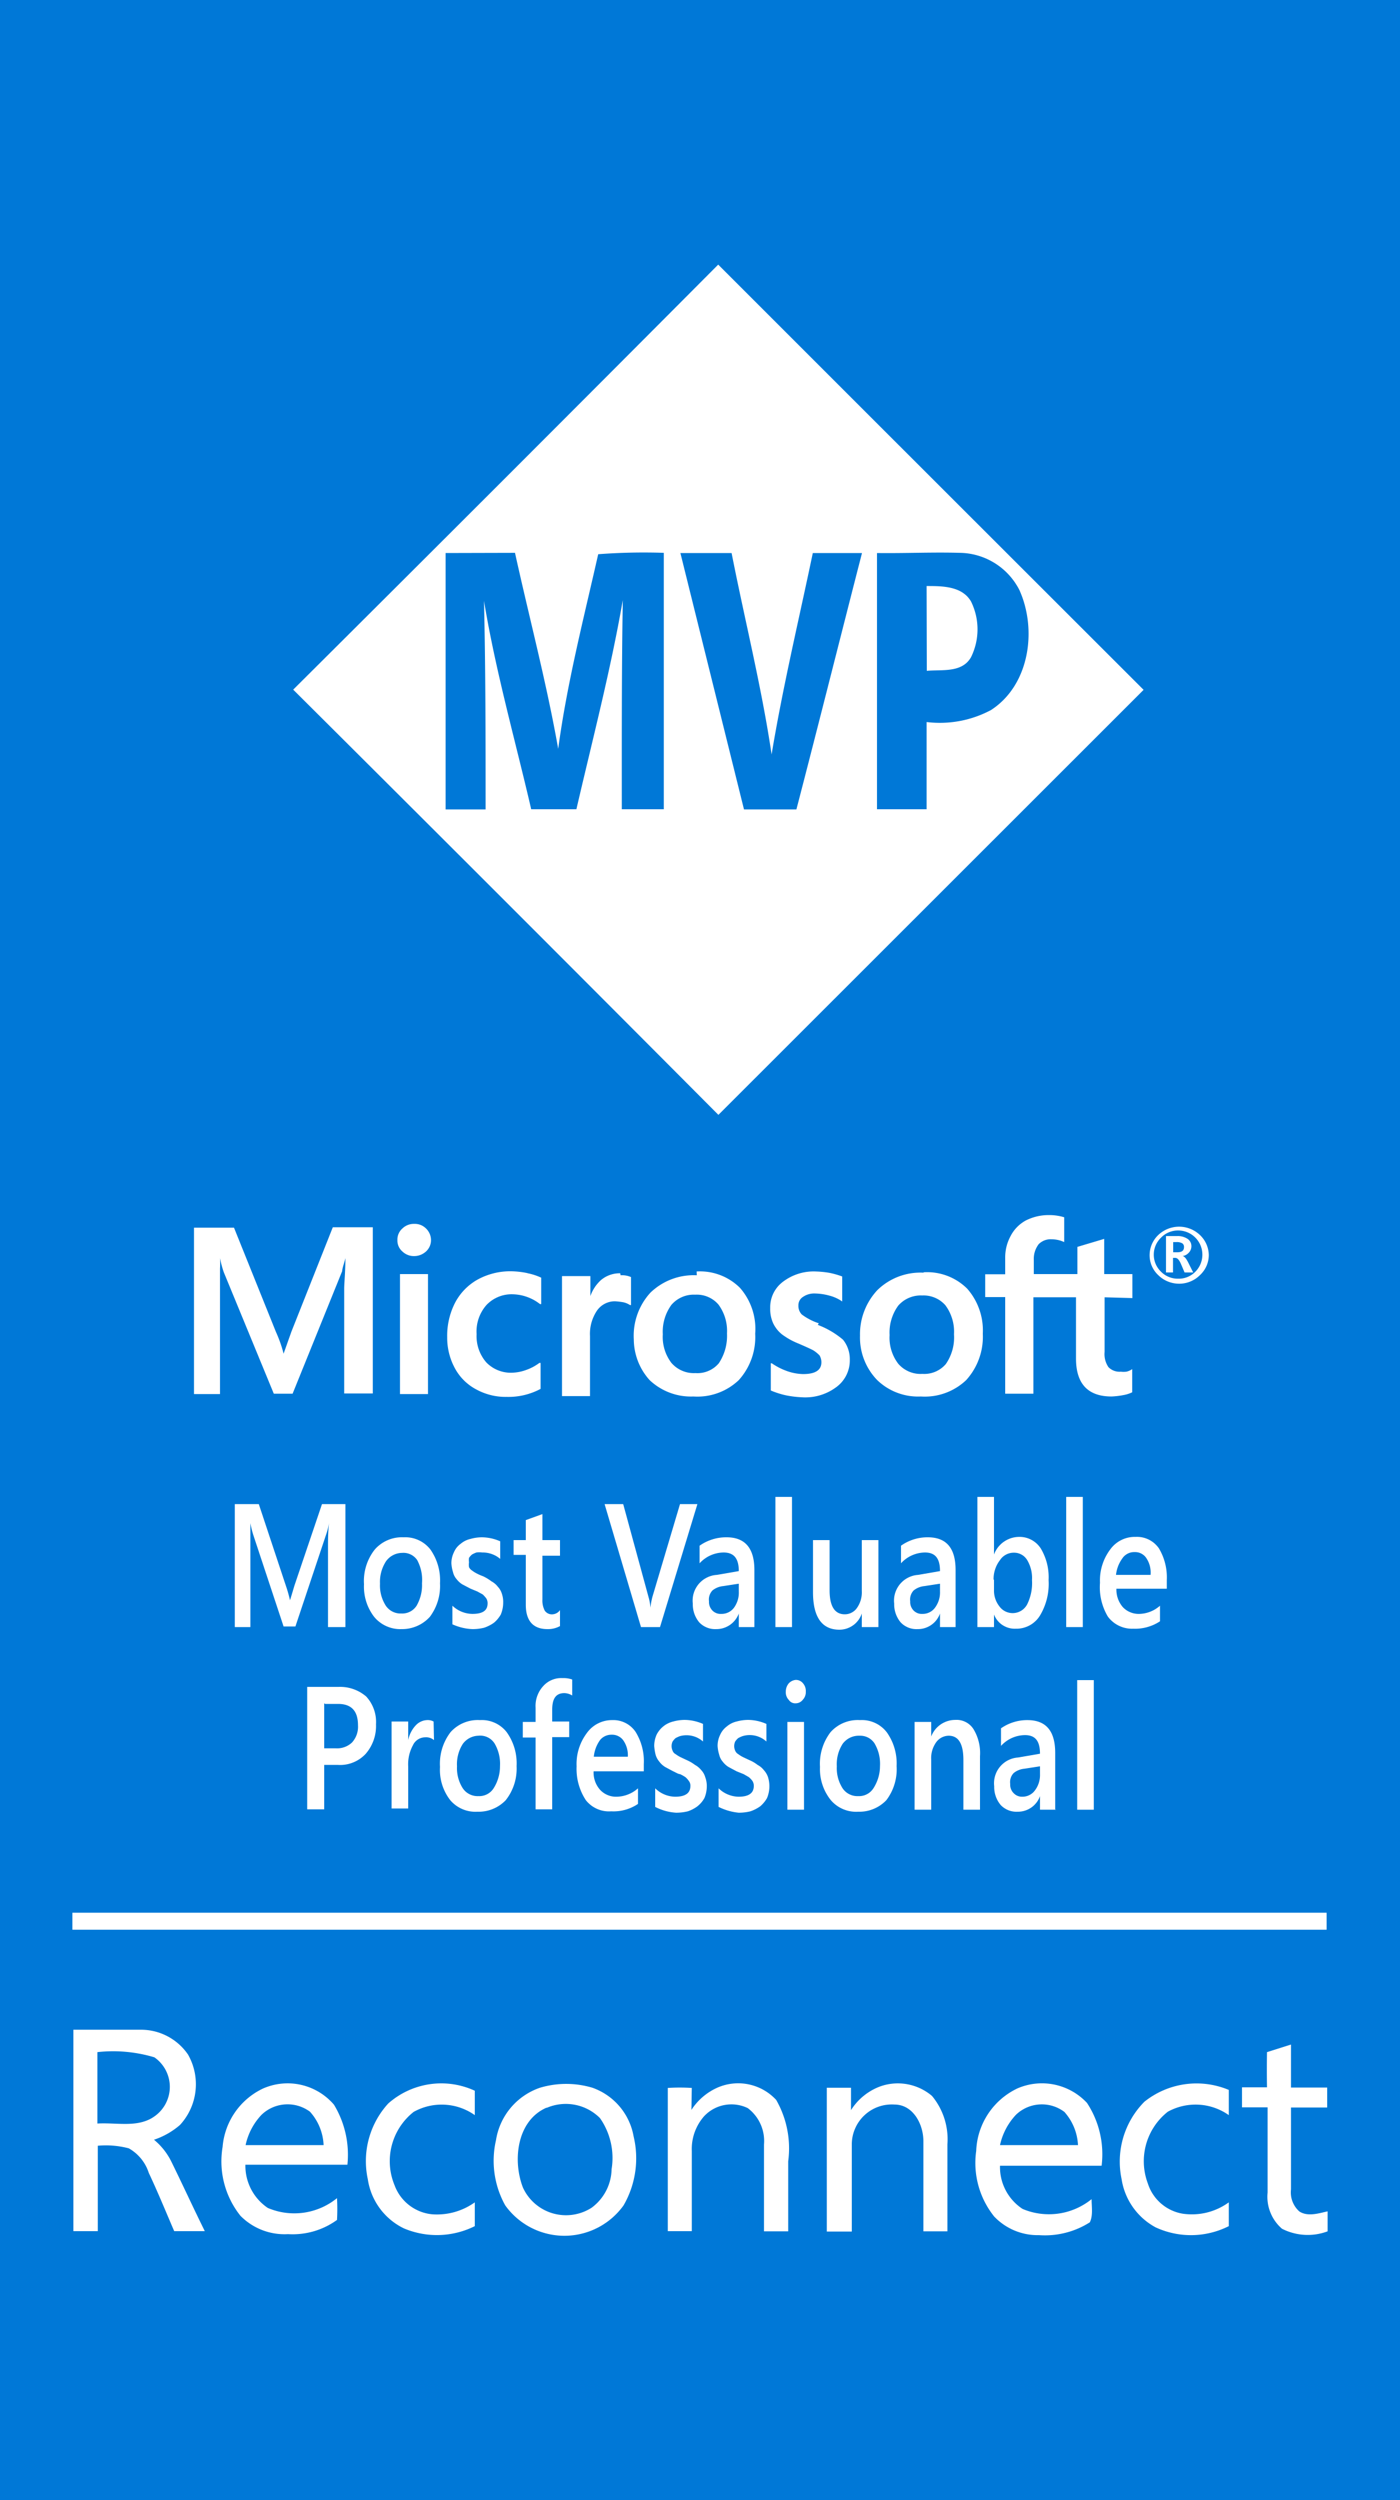 <svg id="Layer_1" data-name="Layer 1" xmlns="http://www.w3.org/2000/svg" viewBox="0 0 70 125"><defs><style>.cls-1{fill:#0078d7;}.cls-2{fill:#fff;}</style></defs><rect class="cls-1" x="-1.95" y="-2.02" width="73.56" height="129.36"/><path class="cls-2" d="M14.66,34.48q10.65-10.6,21.25-21.25Q46.55,23.87,57.18,34.49L35.92,55.74Q25.32,45.09,14.66,34.48Zm7.62-6.83c0,4.27,0,8.54,0,12.82h2c0-3.48,0-7-.08-10.43.58,3.52,1.57,7,2.36,10.42h2.26C29.62,37,30.53,33.52,31.14,30c-.06,3.48-.05,7-.05,10.46h2.1c0-4.28,0-8.55,0-12.82a29.93,29.93,0,0,0-3.28.07c-.73,3.23-1.56,6.45-2,9.73-.58-3.29-1.44-6.53-2.16-9.8Zm11.74,0L37.2,40.47h2.62C40.93,36.2,42,31.93,43.1,27.65H40.64c-.7,3.35-1.5,6.69-2.06,10.07-.5-3.38-1.34-6.71-2-10.07Zm9.83,0V40.46h2.48V36.1a5.43,5.43,0,0,0,3.22-.6c1.92-1.24,2.32-4,1.42-6a3.4,3.4,0,0,0-3-1.86C46.6,27.6,45.23,27.67,43.85,27.65Z"/><path class="cls-2" d="M46.33,29.3c.78,0,1.77,0,2.22.77a3.15,3.15,0,0,1,0,2.79c-.45.79-1.45.61-2.21.68Z"/><path class="cls-2" d="M3.67,101.48c1.1,0,2.21,0,3.32,0a2.85,2.85,0,0,1,2.41,1.24A3,3,0,0,1,9,106.24a3.82,3.82,0,0,1-1.3.74,3.32,3.32,0,0,1,.87,1.1c.57,1.16,1.1,2.32,1.67,3.47H8.71c-.43-1-.84-2-1.27-2.91a2.17,2.17,0,0,0-1-1.23,4.49,4.49,0,0,0-1.55-.13c0,1.42,0,2.84,0,4.27H3.67Zm1.2,1.12v3.57c1-.06,2.08.24,2.91-.4a1.8,1.8,0,0,0-.06-2.91A7.17,7.17,0,0,0,4.87,102.6Z"/><path class="cls-2" d="M63.35,102.6l1.2-.38v2.15h1.81v1H64.55v4.09a1.28,1.28,0,0,0,.41,1.1c.43.29,1,.09,1.42,0l0,1a2.83,2.83,0,0,1-2.28-.13,2.11,2.11,0,0,1-.72-1.81c0-1.42,0-2.85,0-4.26H62.1c0-.34,0-.66,0-1h1.25C63.34,103.78,63.34,103.19,63.35,102.6Z"/><path class="cls-2" d="M13.15,104.42a3.05,3.05,0,0,1,3.55.81,4.83,4.83,0,0,1,.67,3h-5.1a2.54,2.54,0,0,0,1.12,2.16,3.38,3.38,0,0,0,3.46-.49,9.85,9.85,0,0,1,0,1.09,3.78,3.78,0,0,1-2.45.71,3.09,3.09,0,0,1-2.38-.92,4.36,4.36,0,0,1-.89-3.44A3.55,3.55,0,0,1,13.15,104.42Zm-.07,1.31a3.15,3.15,0,0,0-.8,1.52h3.9a2.66,2.66,0,0,0-.68-1.67A1.88,1.88,0,0,0,13.08,105.73Z"/><path class="cls-2" d="M19.41,105.17a4,4,0,0,1,4.33-.64c0,.4,0,.81,0,1.22a2.87,2.87,0,0,0-3.06-.16,3.14,3.14,0,0,0-.95,3.67,2.23,2.23,0,0,0,1.9,1.45,3.26,3.26,0,0,0,2.11-.6c0,.4,0,.79,0,1.19a4.24,4.24,0,0,1-3.55.11,3.26,3.26,0,0,1-1.8-2.46A4.27,4.27,0,0,1,19.41,105.17Z"/><path class="cls-2" d="M27,104.38a4.58,4.58,0,0,1,2.62,0,3.16,3.16,0,0,1,2.06,2.43,4.71,4.71,0,0,1-.5,3.45,3.64,3.64,0,0,1-5.92,0A4.59,4.59,0,0,1,24.8,107,3.31,3.31,0,0,1,27,104.38Zm.32,1c-1.48.65-1.7,2.64-1.17,4a2.37,2.37,0,0,0,3.43,1,2.45,2.45,0,0,0,1-1.93A3.48,3.48,0,0,0,30,105.9,2.41,2.41,0,0,0,27.35,105.38Z"/><path class="cls-2" d="M34.57,105.49a3,3,0,0,1,1.36-1.14,2.59,2.59,0,0,1,2.88.64,4.88,4.88,0,0,1,.6,3.07c0,1.17,0,2.33,0,3.5H38.2c0-1.45,0-2.9,0-4.34a2.06,2.06,0,0,0-.81-1.82,1.87,1.87,0,0,0-2.18.4,2.48,2.48,0,0,0-.62,1.75c0,1.33,0,2.67,0,4h-1.2c0-2.39,0-4.78,0-7.16a9.63,9.63,0,0,1,1.2,0C34.58,104.74,34.58,105.11,34.57,105.49Z"/><path class="cls-2" d="M44.05,104.3a2.64,2.64,0,0,1,2.55.49,3.39,3.39,0,0,1,.77,2.42v4.35h-1.2c0-1.51,0-3,0-4.51,0-.84-.51-1.83-1.45-1.83a2,2,0,0,0-2.13,2c0,1.45,0,2.9,0,4.35H41.34v-7.19h1.21c0,.37,0,.75,0,1.12A2.93,2.93,0,0,1,44.05,104.3Z"/><path class="cls-2" d="M50.88,104.41a3.08,3.08,0,0,1,3.47.73,4.67,4.67,0,0,1,.73,3.14H50a2.5,2.5,0,0,0,1.13,2.16,3.39,3.39,0,0,0,3.45-.49c0,.38.08.82-.09,1.16a4.19,4.19,0,0,1-2.54.64,3,3,0,0,1-2.24-.93,4.28,4.28,0,0,1-.9-3.28A3.61,3.61,0,0,1,50.88,104.41Zm-.08,1.32a3.2,3.2,0,0,0-.8,1.52h3.9a2.69,2.69,0,0,0-.68-1.66A1.87,1.87,0,0,0,50.8,105.73Z"/><path class="cls-2" d="M57.22,105.08a4.17,4.17,0,0,1,4.22-.59c0,.42,0,.84,0,1.26a2.88,2.88,0,0,0-3.05-.17,3.15,3.15,0,0,0-1,3.58,2.21,2.21,0,0,0,1.76,1.52,3.14,3.14,0,0,0,2.29-.57c0,.4,0,.79,0,1.19a4.2,4.2,0,0,1-3.66.06,3.31,3.31,0,0,1-1.7-2.41A4.25,4.25,0,0,1,57.22,105.08Z"/><path class="cls-2" d="M17.25,81.35H16.4v-4c0-.32,0-.74.05-1.2h0a3.49,3.49,0,0,1-.15.59l-1.53,4.58h-.59l-1.51-4.56a4.51,4.51,0,0,1-.15-.61h0c0,.24,0,.66,0,1.2v4h-.78V75.2h1.2l1.36,4.1a6.61,6.61,0,0,1,.2.71h0c.1-.32.17-.56.22-.73L16.1,75.2h1.17v6.15Z"/><path class="cls-2" d="M20.08,81.45a1.69,1.69,0,0,1-1.37-.61,2.47,2.47,0,0,1-.51-1.63,2.54,2.54,0,0,1,.54-1.74,1.8,1.8,0,0,1,1.44-.61,1.59,1.59,0,0,1,1.34.61A2.68,2.68,0,0,1,22,79.16a2.57,2.57,0,0,1-.51,1.68A1.87,1.87,0,0,1,20.08,81.45Zm0-3.81a1,1,0,0,0-.78.42A1.89,1.89,0,0,0,19,79.18a1.87,1.87,0,0,0,.29,1.1.89.89,0,0,0,.78.39.85.85,0,0,0,.76-.39,2.06,2.06,0,0,0,.27-1.12A2.09,2.09,0,0,0,20.86,78,.83.83,0,0,0,20.1,77.64Z"/><path class="cls-2" d="M22.62,81.21v-.93a1.47,1.47,0,0,0,1,.41c.52,0,.76-.17.76-.53a.44.44,0,0,0-.07-.25,1.45,1.45,0,0,0-.17-.19l-.27-.15-.34-.14-.42-.22a1.08,1.08,0,0,1-.29-.27.78.78,0,0,1-.17-.34,1.82,1.82,0,0,1-.08-.44,1.25,1.25,0,0,1,.13-.56,1,1,0,0,1,.34-.42,1.13,1.13,0,0,1,.49-.24,2.1,2.1,0,0,1,.56-.08,2.33,2.33,0,0,1,.92.2v.88a1.34,1.34,0,0,0-.9-.32,1,1,0,0,0-.29,0,1.47,1.47,0,0,0-.22.1.86.86,0,0,0-.15.17.79.79,0,0,0,0,.22.85.85,0,0,0,0,.24.4.4,0,0,0,.15.17,1.67,1.67,0,0,0,.24.15,2.37,2.37,0,0,0,.32.14,2.36,2.36,0,0,1,.41.25,1,1,0,0,1,.32.27.9.9,0,0,1,.2.34,1.27,1.27,0,0,1,.07.46,1.55,1.55,0,0,1-.12.59,1.52,1.52,0,0,1-.34.41,1.89,1.89,0,0,1-.49.25,2.38,2.38,0,0,1-.59.07A2.65,2.65,0,0,1,22.62,81.21Z"/><path class="cls-2" d="M28,81.3a1.25,1.25,0,0,1-.63.15c-.71,0-1.08-.41-1.08-1.22V77.74h-.61V77h.61v-1l.83-.3v1.3H28v.78h-.88v2.19a1.08,1.08,0,0,0,.12.56.43.43,0,0,0,.4.18A.49.49,0,0,0,28,80.5Z"/><path class="cls-2" d="M34.87,75.2,33,81.35h-.95L30.23,75.2h.93l1.27,4.66a2.43,2.43,0,0,1,.09.52h0a4.18,4.18,0,0,1,.1-.54L34,75.2Z"/><path class="cls-2" d="M37.75,81.35h-.81v-.68h0a1.19,1.19,0,0,1-1.13.78,1.09,1.09,0,0,1-.85-.34,1.4,1.4,0,0,1-.32-.93,1.29,1.29,0,0,1,1.2-1.44l1.1-.19c0-.64-.25-.93-.76-.93a1.64,1.64,0,0,0-1.2.54v-.88a2.3,2.3,0,0,1,1.35-.42c.92,0,1.39.54,1.39,1.64v2.85Zm-.81-2.17-.78.12a1,1,0,0,0-.54.22.66.66,0,0,0-.17.54.6.6,0,0,0,.17.46.56.56,0,0,0,.44.17.77.77,0,0,0,.64-.31,1.28,1.28,0,0,0,.24-.81Z"/><path class="cls-2" d="M39.6,81.35h-.83V74.84h.83Z"/><path class="cls-2" d="M43.92,81.35h-.83v-.68h0a1.18,1.18,0,0,1-1.12.81c-.88,0-1.32-.64-1.32-1.88V77h.83v2.51c0,.79.25,1.2.76,1.2a.74.74,0,0,0,.61-.32,1.36,1.36,0,0,0,.24-.85V77h.83v4.39Z"/><path class="cls-2" d="M47.82,81.35H47v-.68h0a1.17,1.17,0,0,1-1.12.78,1.08,1.08,0,0,1-.85-.34,1.4,1.4,0,0,1-.32-.93,1.29,1.29,0,0,1,1.19-1.44l1.1-.19c0-.64-.24-.93-.75-.93a1.64,1.64,0,0,0-1.2.54v-.88a2.29,2.29,0,0,1,1.34-.42c.93,0,1.39.54,1.39,1.64v2.85ZM47,79.18l-.78.12a1,1,0,0,0-.54.22.66.66,0,0,0-.17.54.6.6,0,0,0,.17.46.56.56,0,0,0,.44.17.76.76,0,0,0,.63-.31,1.28,1.28,0,0,0,.25-.81v-.39Z"/><path class="cls-2" d="M49.7,80.72h0l0,.63h-.83V74.84h.83v2.88h0a1.35,1.35,0,0,1,1.24-.88,1.26,1.26,0,0,1,1.1.58A2.8,2.8,0,0,1,52.43,79,3.08,3.08,0,0,1,52,80.77a1.38,1.38,0,0,1-1.22.66A1.11,1.11,0,0,1,49.7,80.72Zm0-1.76v.54a1.26,1.26,0,0,0,.26.8.82.82,0,0,0,1.4-.09A2.4,2.4,0,0,0,51.6,79a1.75,1.75,0,0,0-.24-1,.76.76,0,0,0-.66-.37A.82.82,0,0,0,50,78,1.54,1.54,0,0,0,49.68,79Z"/><path class="cls-2" d="M54.14,81.35h-.83V74.84h.83Z"/><path class="cls-2" d="M58.34,79.43H55.82a1.34,1.34,0,0,0,.32.92,1.09,1.09,0,0,0,.83.34A1.61,1.61,0,0,0,58,80.28v.78a2.26,2.26,0,0,1-1.34.37,1.5,1.5,0,0,1-1.27-.61A2.87,2.87,0,0,1,55,79.13a2.57,2.57,0,0,1,.51-1.66,1.51,1.51,0,0,1,1.27-.63,1.33,1.33,0,0,1,1.17.58A2.83,2.83,0,0,1,58.34,79Zm-.81-.71a1.3,1.3,0,0,0-.22-.83.67.67,0,0,0-.58-.29.71.71,0,0,0-.61.31,1.72,1.72,0,0,0-.32.83h1.73Z"/><path class="cls-2" d="M16.21,88.24v2.22h-.85V84.34h1.56a2,2,0,0,1,1.39.48,1.88,1.88,0,0,1,.49,1.39,2.12,2.12,0,0,1-.51,1.47,1.74,1.74,0,0,1-1.39.56Zm0-3.08v2.25h.56a1.09,1.09,0,0,0,.83-.29,1.17,1.17,0,0,0,.3-.86c0-.73-.34-1.07-1-1.07h-.64Z"/><path class="cls-2" d="M21.7,87a.61.61,0,0,0-.44-.14.68.68,0,0,0-.61.39,2,2,0,0,0-.24,1.07v2.1h-.83V86.07h.83V87h0a1.52,1.52,0,0,1,.37-.73.82.82,0,0,1,.56-.27.62.62,0,0,1,.34.07Z"/><path class="cls-2" d="M23.87,90.58A1.65,1.65,0,0,1,22.51,90,2.47,2.47,0,0,1,22,88.34a2.59,2.59,0,0,1,.53-1.74A1.82,1.82,0,0,1,24,86a1.57,1.57,0,0,1,1.34.61,2.68,2.68,0,0,1,.49,1.69A2.55,2.55,0,0,1,25.29,90,1.87,1.87,0,0,1,23.87,90.58Zm.05-3.8a1,1,0,0,0-.78.41,1.89,1.89,0,0,0-.29,1.12,1.87,1.87,0,0,0,.29,1.1.89.89,0,0,0,.78.39.85.85,0,0,0,.76-.39A2.06,2.06,0,0,0,25,88.29a2,2,0,0,0-.27-1.12A.85.85,0,0,0,23.92,86.78Z"/><path class="cls-2" d="M28.61,84.77a.78.78,0,0,0-.39-.12c-.42,0-.61.27-.61.83v.59h.85v.78h-.85v3.61h-.83V86.87h-.64v-.78h.64v-.71a1.46,1.46,0,0,1,.39-1.09,1.2,1.2,0,0,1,.95-.39,1.34,1.34,0,0,1,.49.07Z"/><path class="cls-2" d="M32.19,88.56H29.68a1.3,1.3,0,0,0,.32.92,1.08,1.08,0,0,0,.83.35,1.64,1.64,0,0,0,1.07-.42v.78a2.19,2.19,0,0,1-1.34.37A1.47,1.47,0,0,1,29.29,90a2.85,2.85,0,0,1-.46-1.69,2.57,2.57,0,0,1,.51-1.66A1.54,1.54,0,0,1,30.61,86a1.34,1.34,0,0,1,1.17.59,2.78,2.78,0,0,1,.41,1.61Zm-.8-.71a1.3,1.3,0,0,0-.22-.83.69.69,0,0,0-.59-.29A.73.73,0,0,0,30,87a1.72,1.72,0,0,0-.31.83h1.73Z"/><path class="cls-2" d="M32.76,90.34v-.93a1.45,1.45,0,0,0,1,.42c.51,0,.76-.18.76-.54a.37.37,0,0,0-.08-.25,1,1,0,0,0-.17-.19A2.18,2.18,0,0,0,34,88.7c-.09,0-.22-.09-.34-.14l-.41-.22a1.08,1.08,0,0,1-.29-.27.93.93,0,0,1-.18-.34,2.54,2.54,0,0,1-.07-.44,1.4,1.4,0,0,1,.12-.56,1.26,1.26,0,0,1,.34-.42,1.25,1.25,0,0,1,.49-.24,2.23,2.23,0,0,1,.56-.08,2.34,2.34,0,0,1,.93.2v.88A1.24,1.24,0,0,0,34,86.8a1.47,1.47,0,0,0-.22.1.86.86,0,0,0-.15.17.55.55,0,0,0,0,.46.3.3,0,0,0,.15.17,1.67,1.67,0,0,0,.24.15l.32.15a2.1,2.1,0,0,1,.41.24,1.07,1.07,0,0,1,.32.27.83.83,0,0,1,.19.34,1.26,1.26,0,0,1,.08.46,1.55,1.55,0,0,1-.12.59,1.39,1.39,0,0,1-.35.41,1.69,1.69,0,0,1-.48.25,2.38,2.38,0,0,1-.59.07A2.65,2.65,0,0,1,32.76,90.34Z"/><path class="cls-2" d="M35.93,90.34v-.93a1.46,1.46,0,0,0,1,.42c.51,0,.76-.18.76-.54a.44.44,0,0,0-.07-.25,1,1,0,0,0-.18-.19l-.26-.15-.35-.14-.41-.22a1.08,1.08,0,0,1-.29-.27.78.78,0,0,1-.17-.34,1.82,1.82,0,0,1-.08-.44,1.25,1.25,0,0,1,.13-.56,1.06,1.06,0,0,1,.34-.42,1.15,1.15,0,0,1,.48-.24,2.24,2.24,0,0,1,.57-.08,2.33,2.33,0,0,1,.92.2v.88a1.24,1.24,0,0,0-1.19-.27,1.47,1.47,0,0,0-.22.1.86.86,0,0,0-.15.17.55.55,0,0,0,0,.46.35.35,0,0,0,.15.17,1.67,1.67,0,0,0,.24.15l.32.15a1.84,1.84,0,0,1,.41.24,1,1,0,0,1,.32.27,1,1,0,0,1,.2.34,1.53,1.53,0,0,1-.05,1.05,1.52,1.52,0,0,1-.34.41,1.89,1.89,0,0,1-.49.25,2.38,2.38,0,0,1-.59.07A2.93,2.93,0,0,1,35.93,90.34Z"/><path class="cls-2" d="M39.78,85.16a.38.38,0,0,1-.34-.17.54.54,0,0,1-.15-.41.64.64,0,0,1,.15-.42.55.55,0,0,1,.34-.17.45.45,0,0,1,.37.17.58.58,0,0,1,.14.42.54.54,0,0,1-.14.39A.45.45,0,0,1,39.78,85.16Zm.42,5.32h-.83V86.09h.83Z"/><path class="cls-2" d="M42.91,90.58A1.66,1.66,0,0,1,41.54,90,2.47,2.47,0,0,1,41,88.34a2.59,2.59,0,0,1,.53-1.74A1.82,1.82,0,0,1,43,86a1.57,1.57,0,0,1,1.34.61,2.68,2.68,0,0,1,.49,1.69A2.55,2.55,0,0,1,44.32,90,1.86,1.86,0,0,1,42.91,90.58Zm0-3.8a1,1,0,0,0-.78.41,1.89,1.89,0,0,0-.29,1.12,1.87,1.87,0,0,0,.29,1.1.89.89,0,0,0,.78.39.85.85,0,0,0,.76-.39A2.06,2.06,0,0,0,44,88.29a2,2,0,0,0-.27-1.12A.85.85,0,0,0,43,86.78Z"/><path class="cls-2" d="M49,90.48h-.83V88c0-.83-.25-1.22-.74-1.22a.79.79,0,0,0-.63.34,1.36,1.36,0,0,0-.24.85v2.51h-.83V86.09h.83v.73h0a1.29,1.29,0,0,1,1.2-.83,1,1,0,0,1,.92.47A2.31,2.31,0,0,1,49,87.8v2.68Z"/><path class="cls-2" d="M52.81,90.48H52V89.8h0a1.17,1.17,0,0,1-1.12.78,1.08,1.08,0,0,1-.85-.34,1.4,1.4,0,0,1-.32-.93,1.29,1.29,0,0,1,1.19-1.44l1.1-.19c0-.64-.24-.93-.75-.93a1.64,1.64,0,0,0-1.2.54v-.88A2.29,2.29,0,0,1,51.37,86c.93,0,1.39.54,1.39,1.64v2.85ZM52,88.31l-.78.12a1,1,0,0,0-.54.22.66.66,0,0,0-.17.54.6.6,0,0,0,.17.46.57.57,0,0,0,.44.18.77.77,0,0,0,.63-.32A1.28,1.28,0,0,0,52,88.7v-.39Z"/><path class="cls-2" d="M54.69,90.48h-.83V84h.83Z"/><path class="cls-2" d="M58.91,64.18a1.47,1.47,0,0,1-1-.43,1.36,1.36,0,0,1-.43-1,1.4,1.4,0,0,1,.43-1,1.51,1.51,0,0,1,2.09,0,1.41,1.41,0,0,1,.44,1,1.37,1.37,0,0,1-.44,1A1.46,1.46,0,0,1,58.91,64.18Zm0-2.66a1.18,1.18,0,0,0-.86.36,1.18,1.18,0,0,0,0,1.7,1.17,1.17,0,0,0,.86.35,1.15,1.15,0,0,0,.86-.35,1.21,1.21,0,0,0-.86-2.06Zm.75,2.1h-.43l-.18-.42c-.09-.21-.18-.31-.29-.31h-.11v.73H58.3V61.8h.55a.88.88,0,0,1,.53.14.44.44,0,0,1,.19.36.47.47,0,0,1-.12.32.53.53,0,0,1-.33.18h0c.1,0,.2.14.3.34Zm-1-1.52v.51h.2c.23,0,.34-.08.34-.26a.21.21,0,0,0-.09-.19.55.55,0,0,0-.29-.06Z"/><path class="cls-2" d="M14.57,66.58l-.39,1.1h0a6.51,6.51,0,0,0-.38-1.08L11.7,61.38h-2V69.7H11V64.56c0-.32,0-.68,0-1.14A4.82,4.82,0,0,0,11,62.9h0a5.11,5.11,0,0,0,.19.71l2.5,6.07h.94l2.48-6.13c0-.14.11-.42.16-.65h0c0,.61-.05,1.16-.06,1.49v5.28h1.43V61.36h-2ZM20,63.7h1.4v6H20Zm.71-2.51a.82.82,0,0,0-.59.23.74.74,0,0,0-.25.58.72.72,0,0,0,.25.57.82.82,0,0,0,.59.23.87.87,0,0,0,.59-.23.76.76,0,0,0,.25-.57.81.81,0,0,0-.25-.58.79.79,0,0,0-.59-.23m5.65,2.46a4.25,4.25,0,0,0-.79-.09,3.4,3.4,0,0,0-1.7.42,2.84,2.84,0,0,0-1.12,1.16,3.61,3.61,0,0,0-.39,1.72,3.19,3.19,0,0,0,.38,1.54,2.58,2.58,0,0,0,1.06,1.06,3.06,3.06,0,0,0,1.54.38,3.41,3.41,0,0,0,1.69-.4h0V68.14l-.06,0a2.46,2.46,0,0,1-.68.36,2.19,2.19,0,0,1-.66.13,1.7,1.7,0,0,1-1.32-.52,2,2,0,0,1-.48-1.41,2,2,0,0,1,.49-1.45,1.73,1.73,0,0,1,1.32-.54A2.29,2.29,0,0,1,27,65.2l.06,0V63.88h0a2.92,2.92,0,0,0-.67-.22m4.62,0a1.45,1.45,0,0,0-.95.33,1.92,1.92,0,0,0-.54.81h0v-1H28.1v6h1.4v-3a2.09,2.09,0,0,1,.34-1.26,1.09,1.09,0,0,1,.91-.48,3.65,3.65,0,0,1,.42.05,1,1,0,0,1,.33.14l.05,0v-1.4h0a1.1,1.1,0,0,0-.52-.09m3.81,0a3.11,3.11,0,0,0-2.32.87,3.19,3.19,0,0,0-.83,2.34A3.06,3.06,0,0,0,32.48,69a3,3,0,0,0,2.19.82A3,3,0,0,0,36.94,69a3.21,3.21,0,0,0,.82-2.32A3.11,3.11,0,0,0,37,64.39a2.83,2.83,0,0,0-2.17-.82m1.11,4.59a1.4,1.4,0,0,1-1.17.49,1.48,1.48,0,0,1-1.2-.51,2.14,2.14,0,0,1-.43-1.43,2.28,2.28,0,0,1,.43-1.47,1.47,1.47,0,0,1,1.19-.51,1.43,1.43,0,0,1,1.16.49,2.22,2.22,0,0,1,.43,1.45,2.47,2.47,0,0,1-.41,1.49m5-2a2.93,2.93,0,0,1-.85-.44.61.61,0,0,1-.17-.45.49.49,0,0,1,.23-.43,1,1,0,0,1,.61-.17,2.92,2.92,0,0,1,.72.11,1.93,1.93,0,0,1,.63.29l0,0V63.82h0a4.14,4.14,0,0,0-.63-.18,4.87,4.87,0,0,0-.69-.07,2.53,2.53,0,0,0-1.65.52,1.59,1.59,0,0,0-.63,1.31,1.72,1.72,0,0,0,.14.74,1.59,1.59,0,0,0,.43.56,3.59,3.59,0,0,0,.86.48c.32.14.57.25.72.33a1.6,1.6,0,0,1,.32.26.68.68,0,0,1,.09.34c0,.39-.3.59-.92.59a2.62,2.62,0,0,1-.77-.14,3.25,3.25,0,0,1-.79-.4l-.05,0v1.36h0a4.15,4.15,0,0,0,.75.24,5.24,5.24,0,0,0,.81.1,2.59,2.59,0,0,0,1.73-.52,1.65,1.65,0,0,0,.66-1.36,1.55,1.55,0,0,0-.34-1,4.32,4.32,0,0,0-1.26-.74m5.29-2.61a3.08,3.08,0,0,0-2.31.87A3.23,3.23,0,0,0,43,66.78,3.06,3.06,0,0,0,43.86,69a2.94,2.94,0,0,0,2.18.82A3,3,0,0,0,48.31,69a3.22,3.22,0,0,0,.83-2.32,3.16,3.16,0,0,0-.78-2.25,2.84,2.84,0,0,0-2.18-.82m1.11,4.59a1.42,1.42,0,0,1-1.17.49,1.47,1.47,0,0,1-1.21-.51,2.14,2.14,0,0,1-.43-1.43,2.28,2.28,0,0,1,.43-1.47,1.49,1.49,0,0,1,1.2-.51,1.45,1.45,0,0,1,1.16.49,2.22,2.22,0,0,1,.43,1.45,2.34,2.34,0,0,1-.41,1.49m9.33-3.3V63.7H55.21V61.94h0l-1.34.4h0V63.7H51.69V63a1.22,1.22,0,0,1,.24-.79.84.84,0,0,1,.65-.25,1.54,1.54,0,0,1,.63.14l0,0V60.86h0a2.59,2.59,0,0,0-.78-.11,2.53,2.53,0,0,0-1.12.26,1.84,1.84,0,0,0-.77.77,2.23,2.23,0,0,0-.28,1.11v.82h-1v1.14h1v4.83h1.41V64.86H53.8v3.06c0,1.26.59,1.9,1.78,1.9a4,4,0,0,0,.59-.07,1.62,1.62,0,0,0,.44-.14h0V68.45l0,0a.78.78,0,0,1-.29.13,1.19,1.19,0,0,1-.28,0,.77.77,0,0,1-.62-.23,1.16,1.16,0,0,1-.19-.76V64.86Z"/><rect class="cls-2" x="3.62" y="95.63" width="62.71" height="0.85"/></svg>